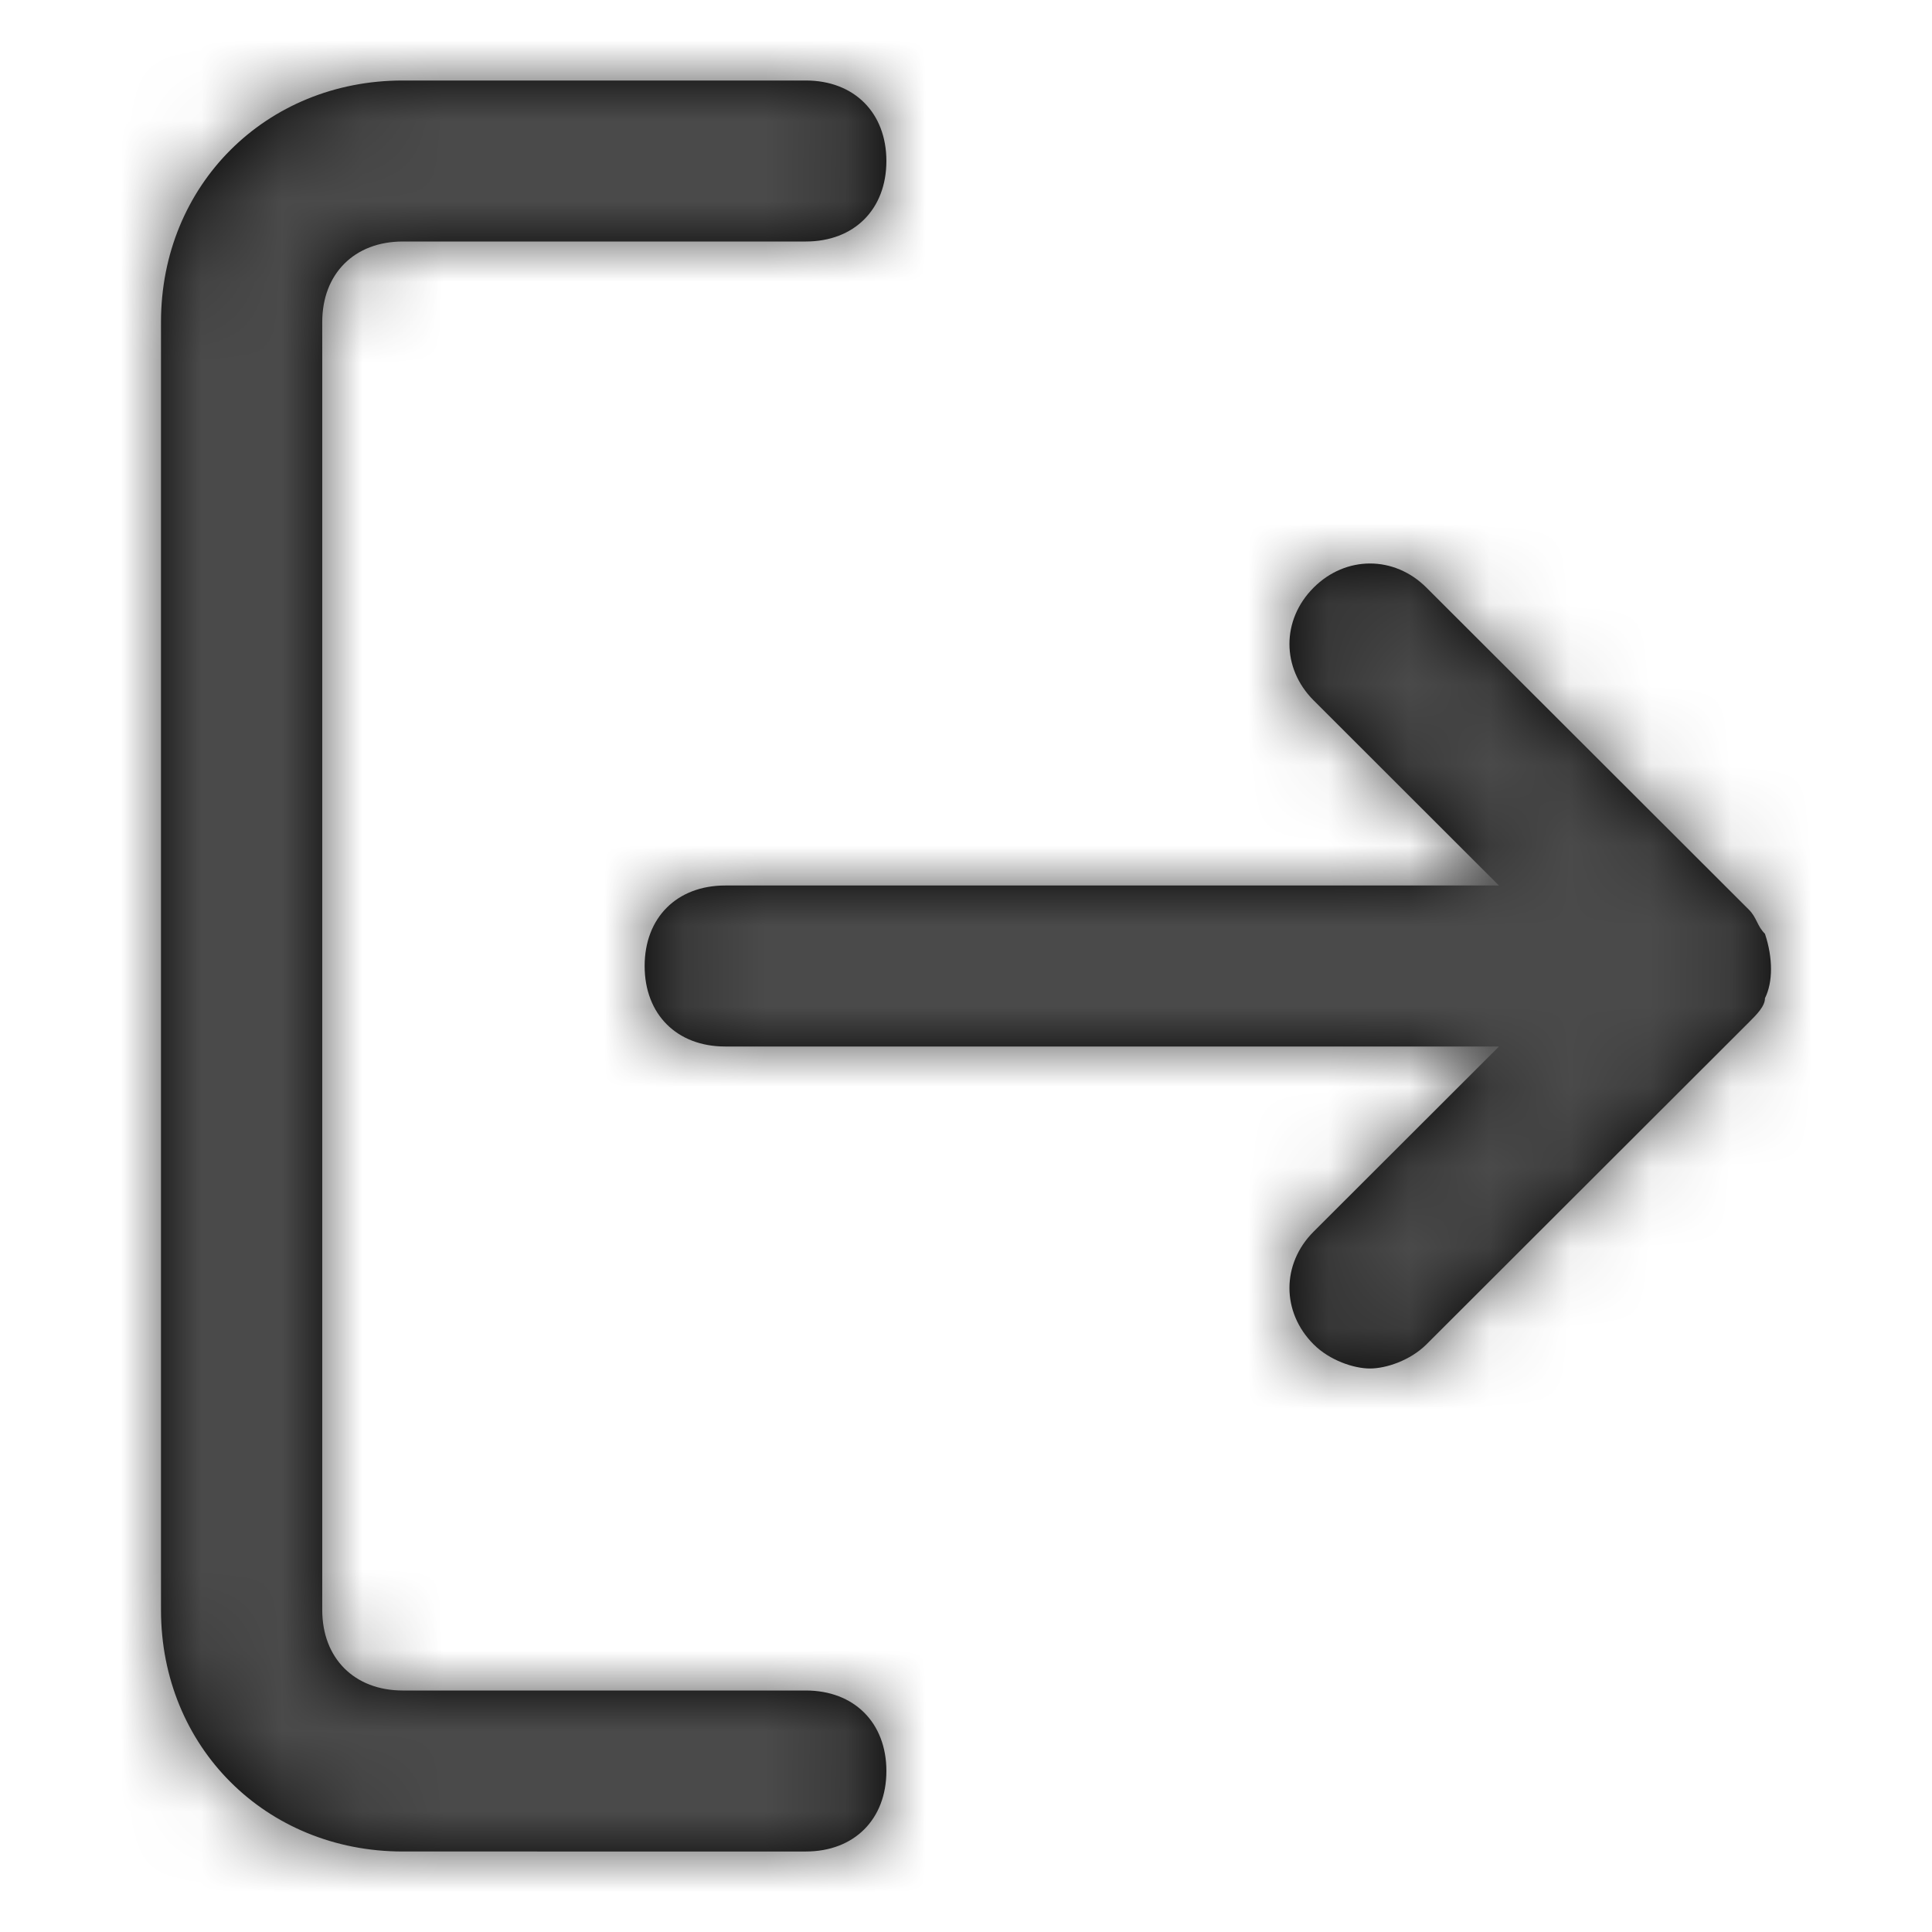 <svg xmlns="http://www.w3.org/2000/svg" xmlns:xlink="http://www.w3.org/1999/xlink" width="24" height="24" viewBox="0 0 24 24"><defs><path id="shb53jtila" d="M11.011 22c0 .6-.4 1-1.001 1H5.004C3.302 23 2 21.7 2 20V4c0-1.7 1.302-3 3.004-3h5.006c.6 0 1.001.4 1.001 1s-.4 1-1.001 1H5.004c-.601 0-1.001.4-1.001 1v16c0 .6.4 1 1 1h5.007c.6 0 1.001.4 1.001 1zm10.914-9.6c.1-.2.1-.5 0-.8-.1-.1-.1-.2-.2-.3l-4.005-4c-.4-.4-1.002-.4-1.402 0-.4.4-.4 1 0 1.4L18.62 11H9.009c-.601 0-1.001.4-1.001 1s.4 1 1 1h9.613l-2.303 2.3c-.4.4-.4 1 0 1.4.2.2.5.3.7.3.201 0 .501-.1.702-.3l4.005-4c.1-.1.2-.2.2-.3z"/></defs><g fill="none" fill-rule="evenodd"><g><g transform="translate(-165 -71) translate(165 71)"><mask id="w4yjt6ryhb" fill="#fff"><use xlink:href="#shb53jtila"/></mask><use fill="#000" fill-rule="nonzero" xlink:href="#shb53jtila"/><g fill="#4A4A4A" mask="url(#w4yjt6ryhb)"><path d="M0 0H24V24H0z"/></g></g></g></g></svg>